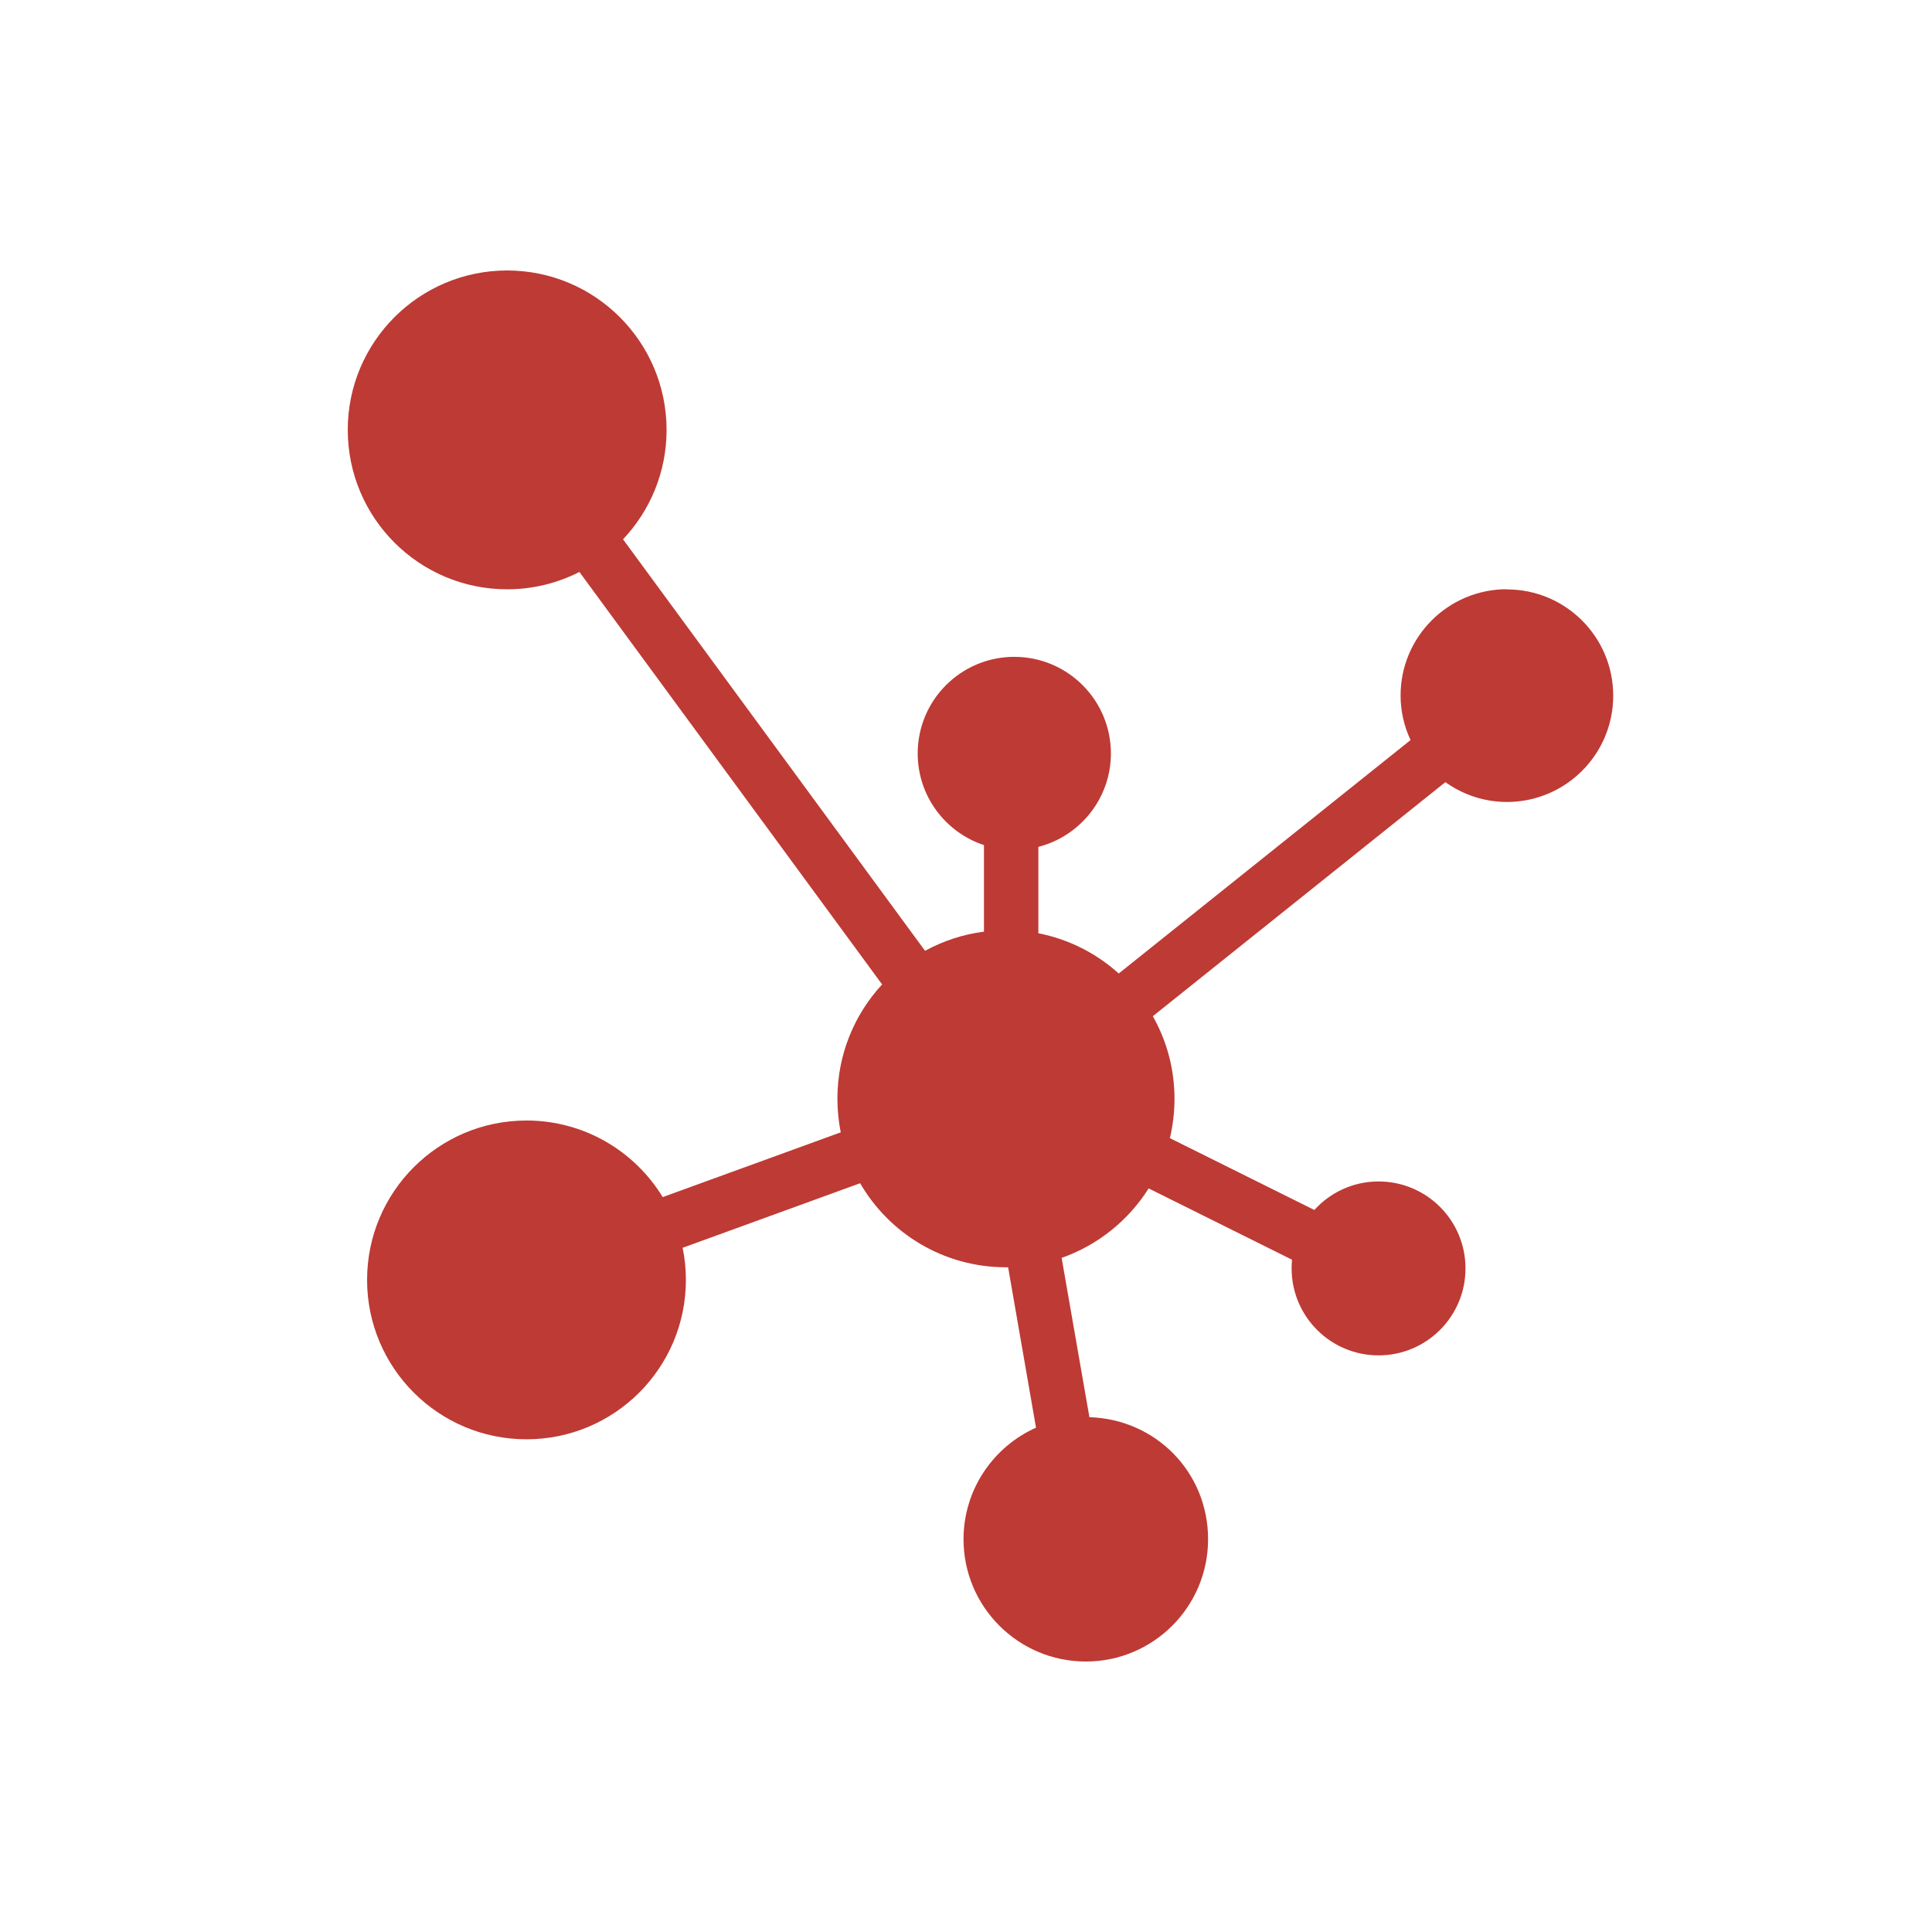 <?xml version="1.0" ?>
<svg xmlns="http://www.w3.org/2000/svg" viewBox="0 0 50 50" fill="none">
	<path d="M38.998 15.249C37.48 15.249 36.247 16.48 36.247 17.999C36.247 18.411 36.341 18.802 36.505 19.153L28.953 25.194C28.377 24.674 27.664 24.308 26.873 24.153V21.917C27.951 21.64 28.75 20.663 28.75 19.5C28.75 18.119 27.63 16.999 26.25 16.999C24.869 16.999 23.75 18.119 23.75 19.5C23.75 20.605 24.468 21.542 25.465 21.871V24.111C24.917 24.181 24.403 24.354 23.94 24.607L16.124 13.957C16.823 13.217 17.251 12.222 17.251 11.124C17.249 8.847 15.402 7 13.125 7C10.849 7 9 8.847 9 11.125C9 13.404 10.847 15.251 13.125 15.251C13.798 15.251 14.434 15.089 14.995 14.802L22.829 25.477C22.11 26.255 21.672 27.293 21.672 28.435C21.672 28.733 21.702 29.023 21.758 29.305L17.151 30.981C16.427 29.793 15.119 28.999 13.626 28.999C11.347 28.999 9.5 30.846 9.5 33.124C9.5 35.402 11.347 37.249 13.626 37.249C15.904 37.249 17.751 35.402 17.751 33.124C17.751 32.839 17.723 32.561 17.666 32.293L22.26 30.622C23.015 31.923 24.422 32.797 26.033 32.797C26.053 32.797 26.07 32.797 26.09 32.797L26.812 36.948C25.708 37.441 24.936 38.549 24.936 39.836C24.936 41.583 26.354 43 28.101 43C29.847 43 31.265 41.583 31.265 39.836C31.265 38.089 29.898 36.727 28.194 36.677L27.475 32.554C28.414 32.224 29.206 31.583 29.727 30.756L33.437 32.601C33.43 32.675 33.427 32.751 33.427 32.827C33.427 34.069 34.434 35.077 35.677 35.077C36.92 35.077 37.927 34.069 37.927 32.827C37.927 31.583 36.92 30.576 35.677 30.576C35.017 30.576 34.427 30.861 34.015 31.314L30.277 29.455C30.354 29.129 30.396 28.789 30.396 28.439C30.396 27.66 30.192 26.931 29.835 26.299L37.406 20.242C37.857 20.563 38.404 20.755 38.999 20.755C40.517 20.755 41.75 19.524 41.75 18.005C41.75 16.485 40.519 15.254 38.999 15.254L38.998 15.249Z" fill="#BE3A34"/>
</svg>